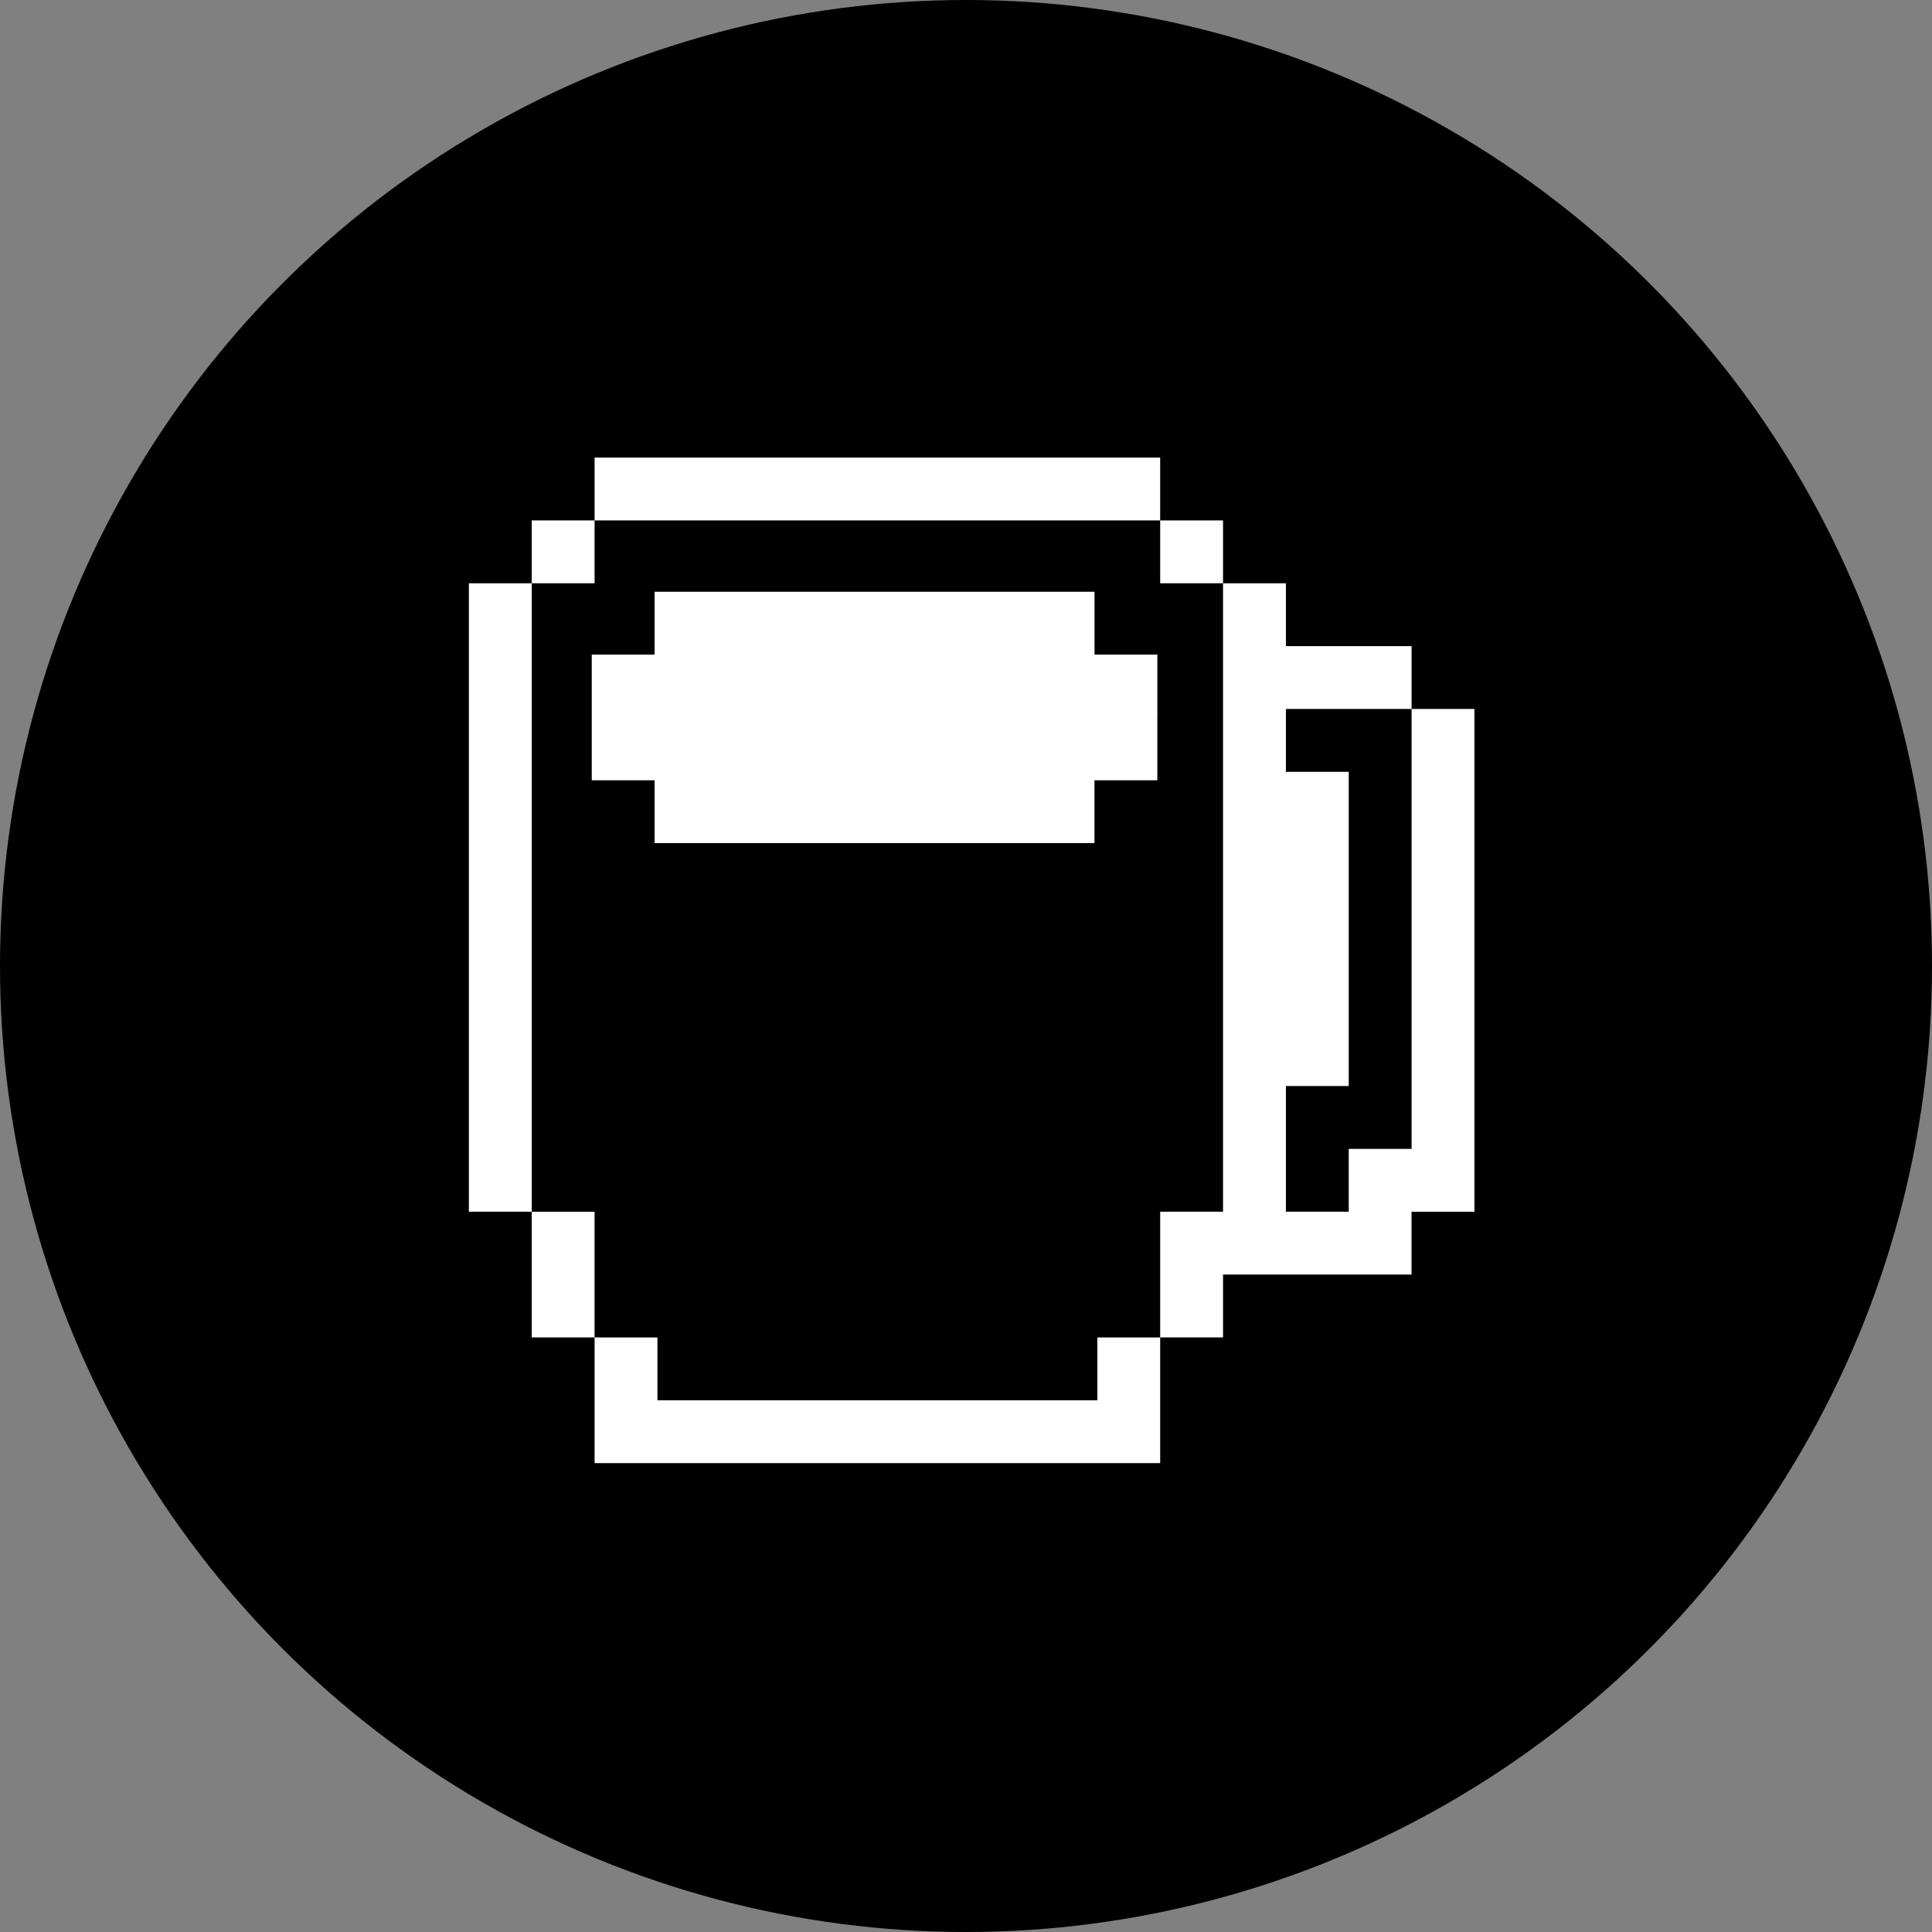 <?xml version="1.0" encoding="UTF-8" standalone="no"?>
<svg width="171px" height="171px" viewBox="0 0 171 171" version="1.1" xmlns="http://www.w3.org/2000/svg" xmlns:xlink="http://www.w3.org/1999/xlink" xmlns:sketch="http://www.bohemiancoding.com/sketch/ns">
    <rect x="0" y="0" width="171" height="171" fill="#808080" stroke="none"/>
    <!-- Generator: Sketch 3.2.2 (9983) - http://www.bohemiancoding.com/sketch -->
    <title>Oval 2 + noun_29784_cc</title>
    <desc>Created with Sketch.</desc>
    <defs></defs>
    <g id="Page-1" stroke="none" stroke-width="1" fill="none" fill-rule="evenodd" sketch:type="MSPage">
        <g id="Oval-2-+-noun_29784_cc" sketch:type="MSLayerGroup">
            <circle id="Oval-2" fill="#000000" sketch:type="MSShapeGroup" cx="85.5" cy="85.5" r="85.5"></circle>
            <g id="noun_29784_cc" transform="translate(41, 40)" fill="#FFFFFF" sketch:type="MSShapeGroup">
                <g id="Ebene_5_1_">
                    <path d="M17.188,6.062 L11.626,6.062 L11.626,0.5 L17.188,0.5 L22.75,0.5 L28.312,0.5 L33.874,0.5 L39.436,0.5 L45,0.5 L50.562,0.5 L56.124,0.5 L61.686,0.5 L61.686,6.062 L56.124,6.062 L50.562,6.062 L45,6.062 L39.438,6.062 L33.876,6.062 L28.314,6.062 L22.75,6.062 L17.188,6.062 L17.188,6.062 Z M67.25,11.625 L67.25,6.063 L61.688,6.063 L61.688,11.625 L67.25,11.625 L67.25,11.625 Z M83.938,22.75 L83.938,28.312 L83.938,33.874 L83.938,39.436 L83.938,45 L83.938,50.562 L83.938,56.124 L83.938,61.686 L78.376,61.686 L78.376,67.248 L72.814,67.248 L72.814,61.686 L72.814,56.124 L78.376,56.124 L78.376,50.562 L78.376,45 L78.376,39.438 L78.376,33.876 L78.376,28.314 L72.814,28.314 L72.814,22.75 L78.376,22.75 L83.938,22.75 L83.938,17.188 L78.376,17.188 L72.814,17.188 L72.814,11.626 L67.25,11.626 L67.25,17.188 L67.25,22.75 L67.25,28.312 L67.25,33.874 L67.25,39.436 L67.25,45 L67.25,50.562 L67.25,56.124 L67.25,61.686 L67.25,67.248 L61.688,67.248 L61.688,72.81 L61.688,78.372 L67.25,78.372 L67.25,72.81 L72.812,72.81 L78.374,72.81 L83.936,72.81 L83.936,67.25 L89.5,67.25 L89.5,61.688 L89.5,56.126 L89.5,50.564 L89.5,45 L89.5,39.438 L89.5,33.876 L89.5,28.314 L89.5,22.75 L83.938,22.75 L83.938,22.75 Z M56.125,83.938 L50.563,83.938 L45,83.938 L39.438,83.938 L33.876,83.938 L28.314,83.938 L22.75,83.938 L17.188,83.938 L17.188,78.376 L11.626,78.376 L11.626,83.938 L11.626,89.5 L17.188,89.5 L22.75,89.5 L28.312,89.5 L33.874,89.5 L39.436,89.5 L45,89.5 L50.562,89.5 L56.124,89.5 L61.686,89.5 L61.686,83.938 L61.686,78.376 L56.124,78.376 L56.124,83.938 L56.125,83.938 Z M11.625,67.25 L6.063,67.25 L6.063,72.812 L6.063,78.374 L11.625,78.374 L11.625,72.812 L11.625,67.25 L11.625,67.25 Z M6.062,56.125 L6.062,50.563 L6.062,45 L6.062,39.438 L6.062,33.876 L6.062,28.314 L6.062,22.75 L6.062,17.188 L6.062,11.626 L0.5,11.626 L0.5,17.188 L0.5,22.75 L0.5,28.312 L0.5,33.874 L0.5,39.436 L0.5,45 L0.5,50.562 L0.5,56.124 L0.5,61.686 L0.5,67.248 L6.062,67.248 L6.062,61.686 L6.062,56.125 L6.062,56.125 Z M11.625,6.062 L6.063,6.062 L6.063,11.624 L11.625,11.624 L11.625,6.062 L11.625,6.062 Z M61.438,23.5 L61.438,17.938 L55.876,17.938 L55.876,12.376 L50.314,12.376 L44.75,12.376 L39.188,12.376 L33.626,12.376 L28.064,12.376 L22.5,12.376 L16.938,12.376 L16.938,17.938 L11.376,17.938 L11.376,23.5 L11.376,29.062 L16.938,29.062 L16.938,34.624 L22.5,34.624 L28.062,34.624 L33.624,34.624 L39.186,34.624 L44.748,34.624 L50.31,34.624 L55.872,34.624 L55.872,29.062 L61.434,29.062 L61.434,23.5 L61.438,23.5 Z" id="Shape"></path>
                </g>
            </g>
        </g>
    </g>
</svg>